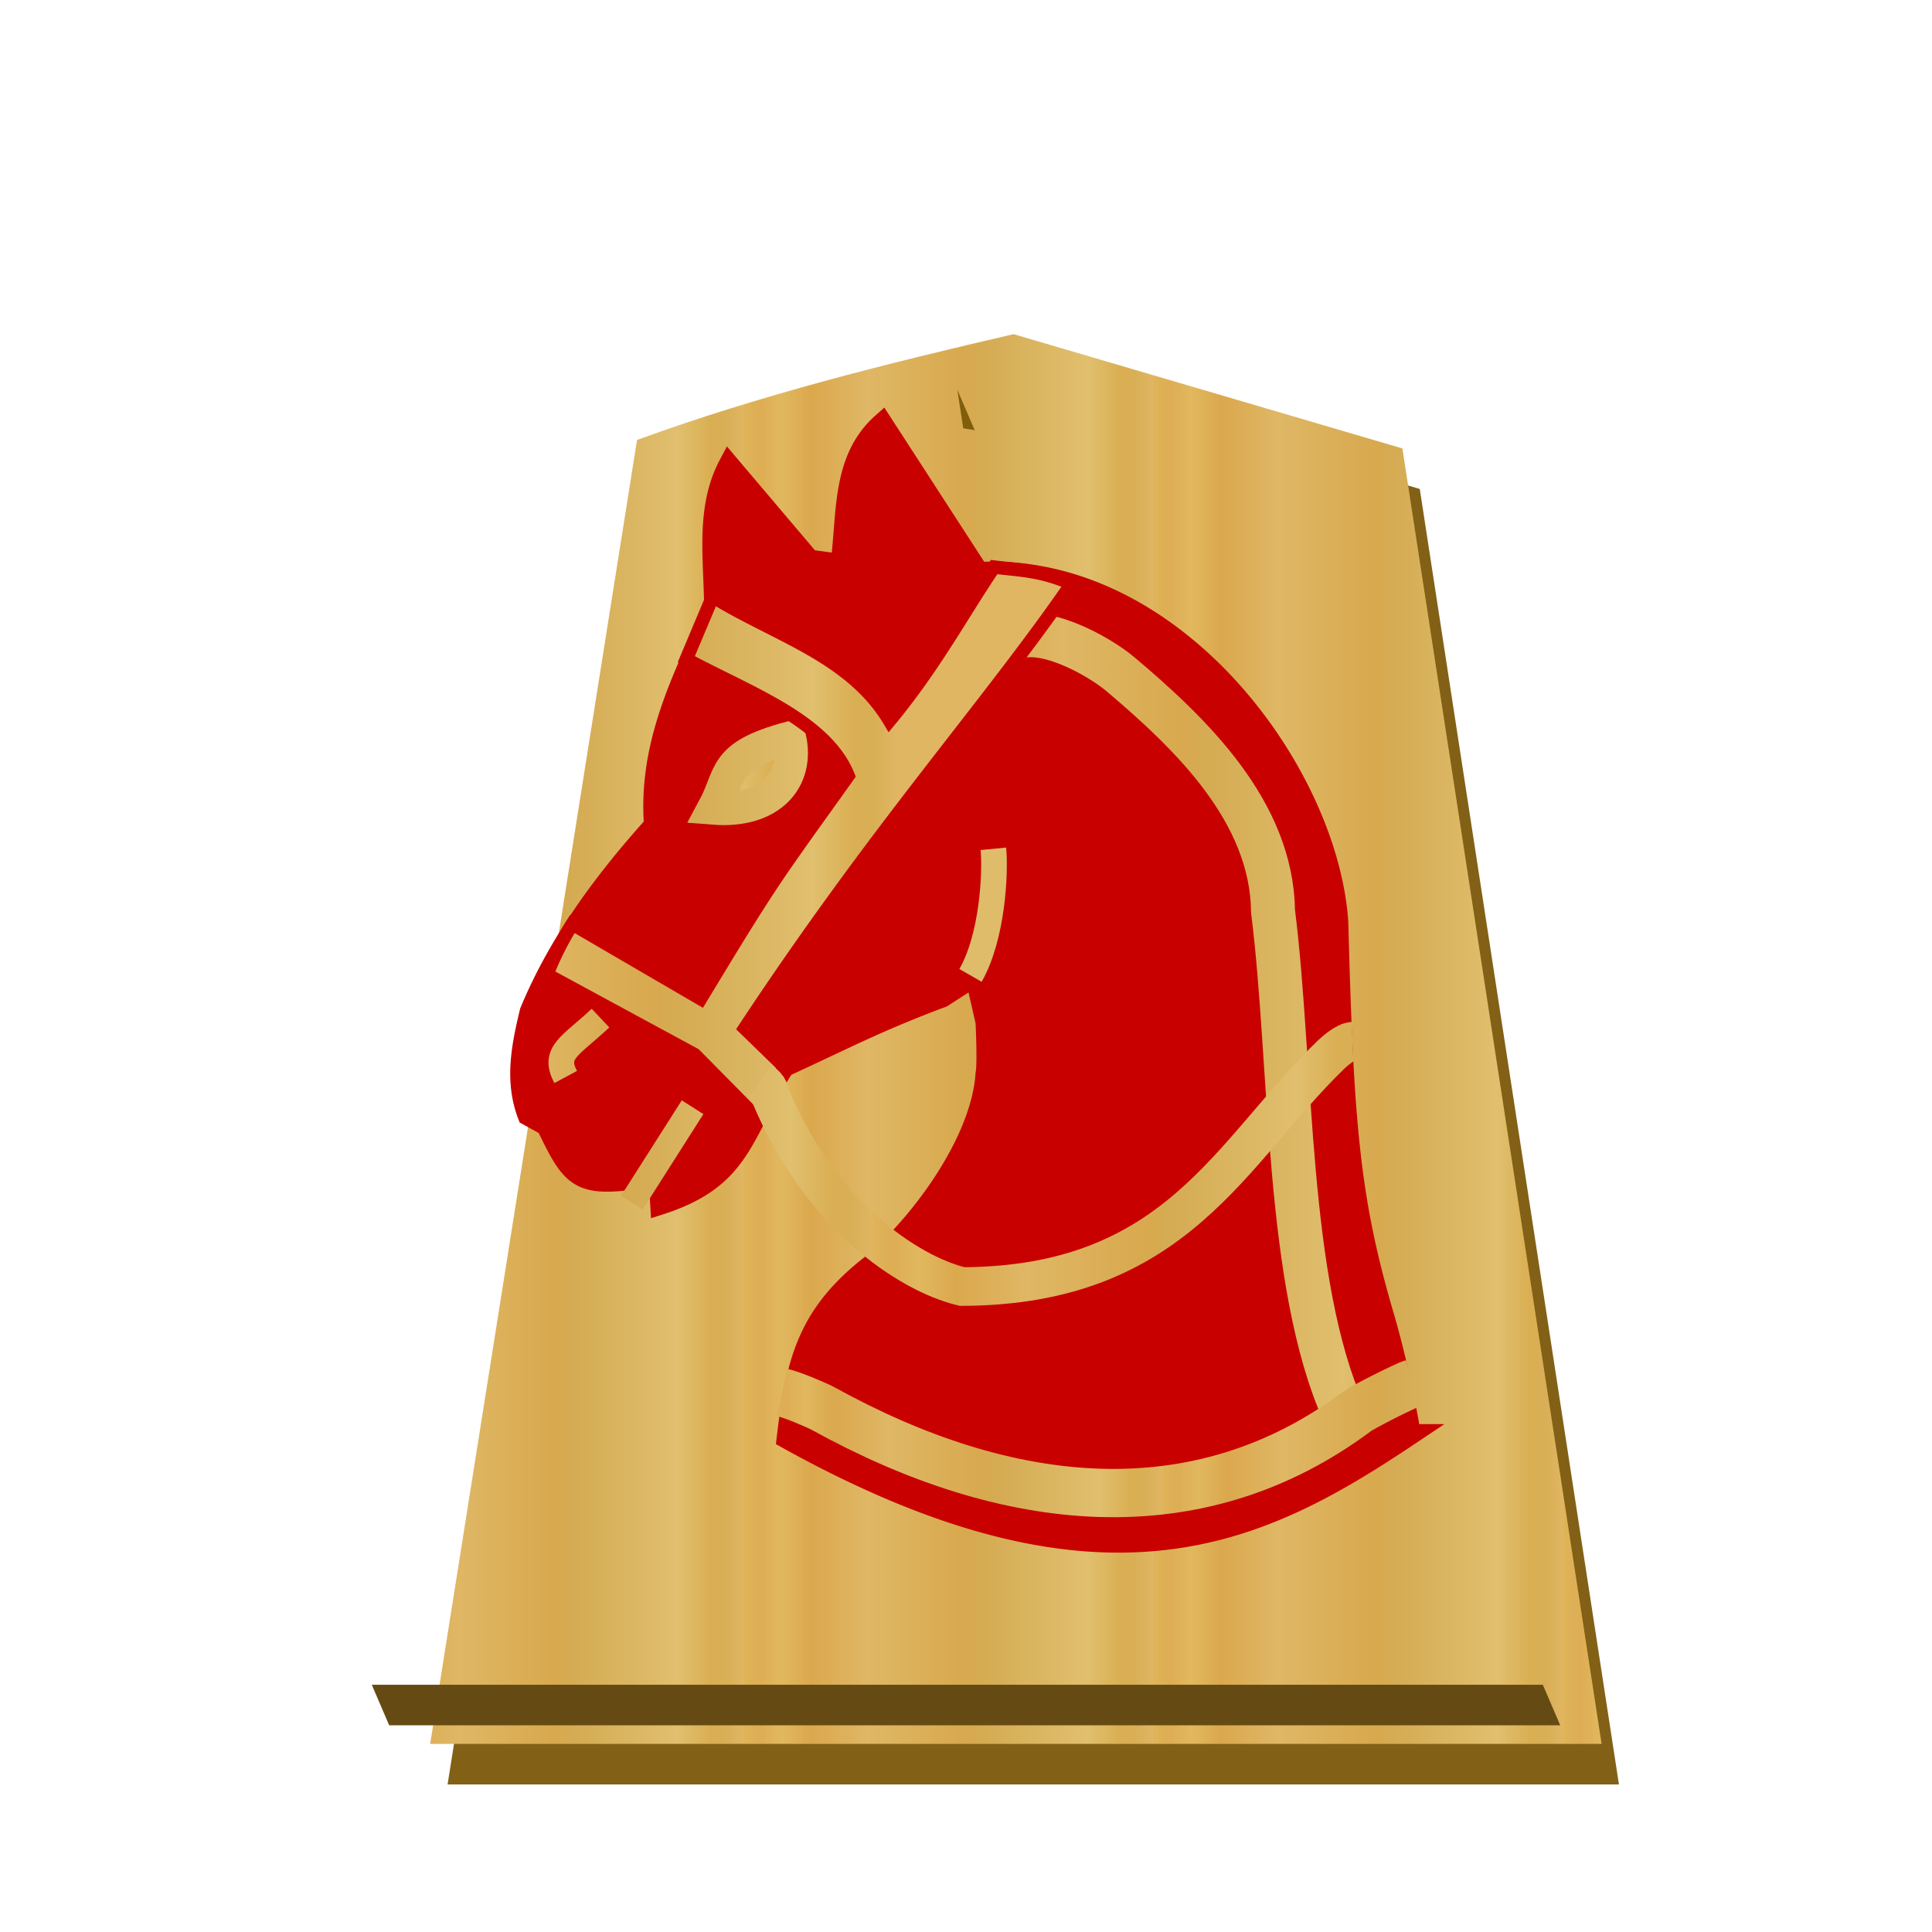 <svg xmlns="http://www.w3.org/2000/svg" xmlns:xlink="http://www.w3.org/1999/xlink" width="60" height="60"><defs><linearGradient id="a"><stop offset="0" stop-color="#dfb459"/><stop offset=".042" stop-color="#dead54"/><stop offset=".093" stop-color="#e1b85f"/><stop offset=".165" stop-color="#dba84d"/><stop offset=".305" stop-color="#dfb765"/><stop offset=".539" stop-color="#d8a94e"/><stop offset=".586" stop-color="#d5ab53"/><stop offset=".84" stop-color="#e0bf6e"/><stop offset=".924" stop-color="#daae52"/><stop offset=".962" stop-color="#d9af57"/><stop offset="1" stop-color="#e1b663"/></linearGradient><linearGradient xlink:href="#a" id="c" x1="287.356" y1="53.513" x2="301.335" y2="53.513" gradientUnits="userSpaceOnUse" spreadMethod="repeat"/><linearGradient xlink:href="#a" id="f" x1="-135.705" y1="83.095" x2="-100.814" y2="83.095" gradientUnits="userSpaceOnUse"/><linearGradient xlink:href="#a" id="e" x1="-135.705" y1="83.095" x2="-106.858" y2="83.095" gradientUnits="userSpaceOnUse"/><linearGradient xlink:href="#a" id="i" x1="10.349" y1="36.113" x2="22.561" y2="36.113" gradientUnits="userSpaceOnUse"/><linearGradient xlink:href="#a" id="h" x1="363.308" y1="90.022" x2="381.337" y2="90.022" gradientUnits="userSpaceOnUse"/><linearGradient xlink:href="#a" id="g" x1="-136.085" y1="99.718" x2="-100.553" y2="99.718" gradientUnits="userSpaceOnUse" spreadMethod="repeat"/><linearGradient xlink:href="#a" id="j" x1="8.508" y1="26.218" x2="24.751" y2="26.218" gradientUnits="userSpaceOnUse"/><linearGradient xlink:href="#a" id="l" x1="8.317" y1="36.147" x2="24.006" y2="36.147" gradientUnits="userSpaceOnUse" spreadMethod="repeat"/><linearGradient xlink:href="#a" id="k" x1="8.569" y1="44.674" x2="20.782" y2="44.674" gradientUnits="userSpaceOnUse" spreadMethod="repeat"/><linearGradient xlink:href="#a" id="d" gradientUnits="userSpaceOnUse" x1="287.356" y1="53.513" x2="301.335" y2="53.513" spreadMethod="repeat"/><filter id="b"><feGaussianBlur in="SourceAlpha" result="blur" stdDeviation="2"/><feOffset result="offsetBlur" dx="2" dy="2"/><feBlend in="SourceGraphic" in2="offsetBlur"/></filter></defs><g transform="translate(39.641 2.874) scale(.911)" filter="url(#b)" fill="url(#c)"><path d="M-10.368 7.62c-4.319 1-8.69 2.087-12.838 3.607l-7.05 44.45H9.676l-6.79-44.163c-4.418-1.297-8.838-2.6-13.255-3.895z" fill="#826015"/><path d="M-10.96 6.237c-4.319 1-8.69 2.088-12.838 3.608l-7.051 44.45H9.085l-6.79-44.162c-4.418-1.298-8.839-2.6-13.255-3.896z" fill="url(#d)"/></g><path d="M29.73 12.102l.54 1.258-.356-.06z" fill="#815e0c"/><path d="M11.546 52.322l.54 1.258h36.368l-.54-1.258z" fill="#654b13"/><g stroke-width="1.386"><path d="M22.636 14.43c-.737 1.39-.45 2.979-.45 4.505-1.214 2.5-2.035 4.423-1.867 6.692-1.577 1.757-2.963 3.627-3.86 5.791-.257 1.073-.478 2.145-.065 3.218l.58.322c.746 1.548.966 1.89 2.637 1.673.921-2.854.797-.984.901.772 2.56-.825 2.502-2.202 3.845-4.274 2.032-.938 2.914-1.414 4.907-2.161l.9-.58 1.352-2.251-1.223 2.188.322 1.415s.064 1.287 0 1.609c-.136 2.074-1.973 4.578-3.46 5.858-2.033 1.548-2.425 2.987-2.717 5.467 9.926 5.51 14.796 2.929 19.368-.128a33.096 33.096 0 00-.783-3.515c-1.099-3.686-1.303-6.014-1.469-12.38-.306-4.666-5.084-11.19-11.158-10.88l-2.998-4.628c-1.263 1.124-1.078 2.793-1.287 4.376l-.966-.129z" fill="#c80000" stroke="#c80000" stroke-width=".638"/><path d="M30.14 30.292c.691-1.208.78-3.209.71-3.932" fill="none" stroke="#debc6a" stroke-width=".797"/><path d="M-108.086 80.845c-4.597 1.232-3.885 2.46-5.113 4.738 3.794.296 5.742-1.934 5.113-4.738z" fill="url(#e)" stroke="url(#f)" stroke-width="2.236" transform="translate(74.243 -14.27) scale(.46)"/><path d="M-93.16 74.22c1.994-1.137 5.955 1.095 7.4 2.315 4.784 4.04 10.222 9.277 10.309 16.017 1.315 10.47.825 25.073 4.796 33.889" fill="none" stroke="url(#g)" stroke-width="2.968" transform="translate(74.243 -14.27) scale(.46)"/></g><path d="M373.76 91.88l2.365-3.717" fill="none" stroke="url(#h)" stroke-width=".999" transform="translate(-278.263 -35.88) scale(.797)"/><path d="M15.076 36.961c-.362-.676.138-.84.949-1.607" fill="none" stroke="url(#i)" stroke-width=".7" transform="translate(.412 -8.615) scale(1.138)"/><path d="M14.683 28.695l3.982 2.321c2.292-3.793 2.303-3.728 4.583-6.924-.705-1.743-3.133-2.591-5.027-3.62l.82-1.948c1.904 1.19 4.274 1.825 5.49 3.857 1.41-1.697 2.315-3.407 3.249-4.77.807.098 1.455.102 2.409.516-2.615 3.8-5.993 7.51-10.153 13.808l1.228 1.194-.86 1.573-1.925-1.949-4.587-2.486a9.112 9.112 0 01.791-1.572z" fill="url(#j)" stroke="#c80000" stroke-width=".417" transform="translate(3.093)"/><path d="M21.193 43.242c.333.075 1.114.413 1.273.5 5.752 3.181 11.644 3.772 16.572.1.21-.157 1.519-.816 1.735-.877" fill="none" stroke="url(#k)" stroke-width="1.5" transform="translate(3.093)"/><path d="M20.526 33.57c.31.217.257.338.3.44 1.541 3.703 4.262 5.532 5.96 5.945 6.678-.027 8.327-4.17 11.46-7.204.13-.125.463-.405.664-.414" fill="none" stroke="url(#l)" stroke-width="1.2" transform="translate(3.093)"/></svg>